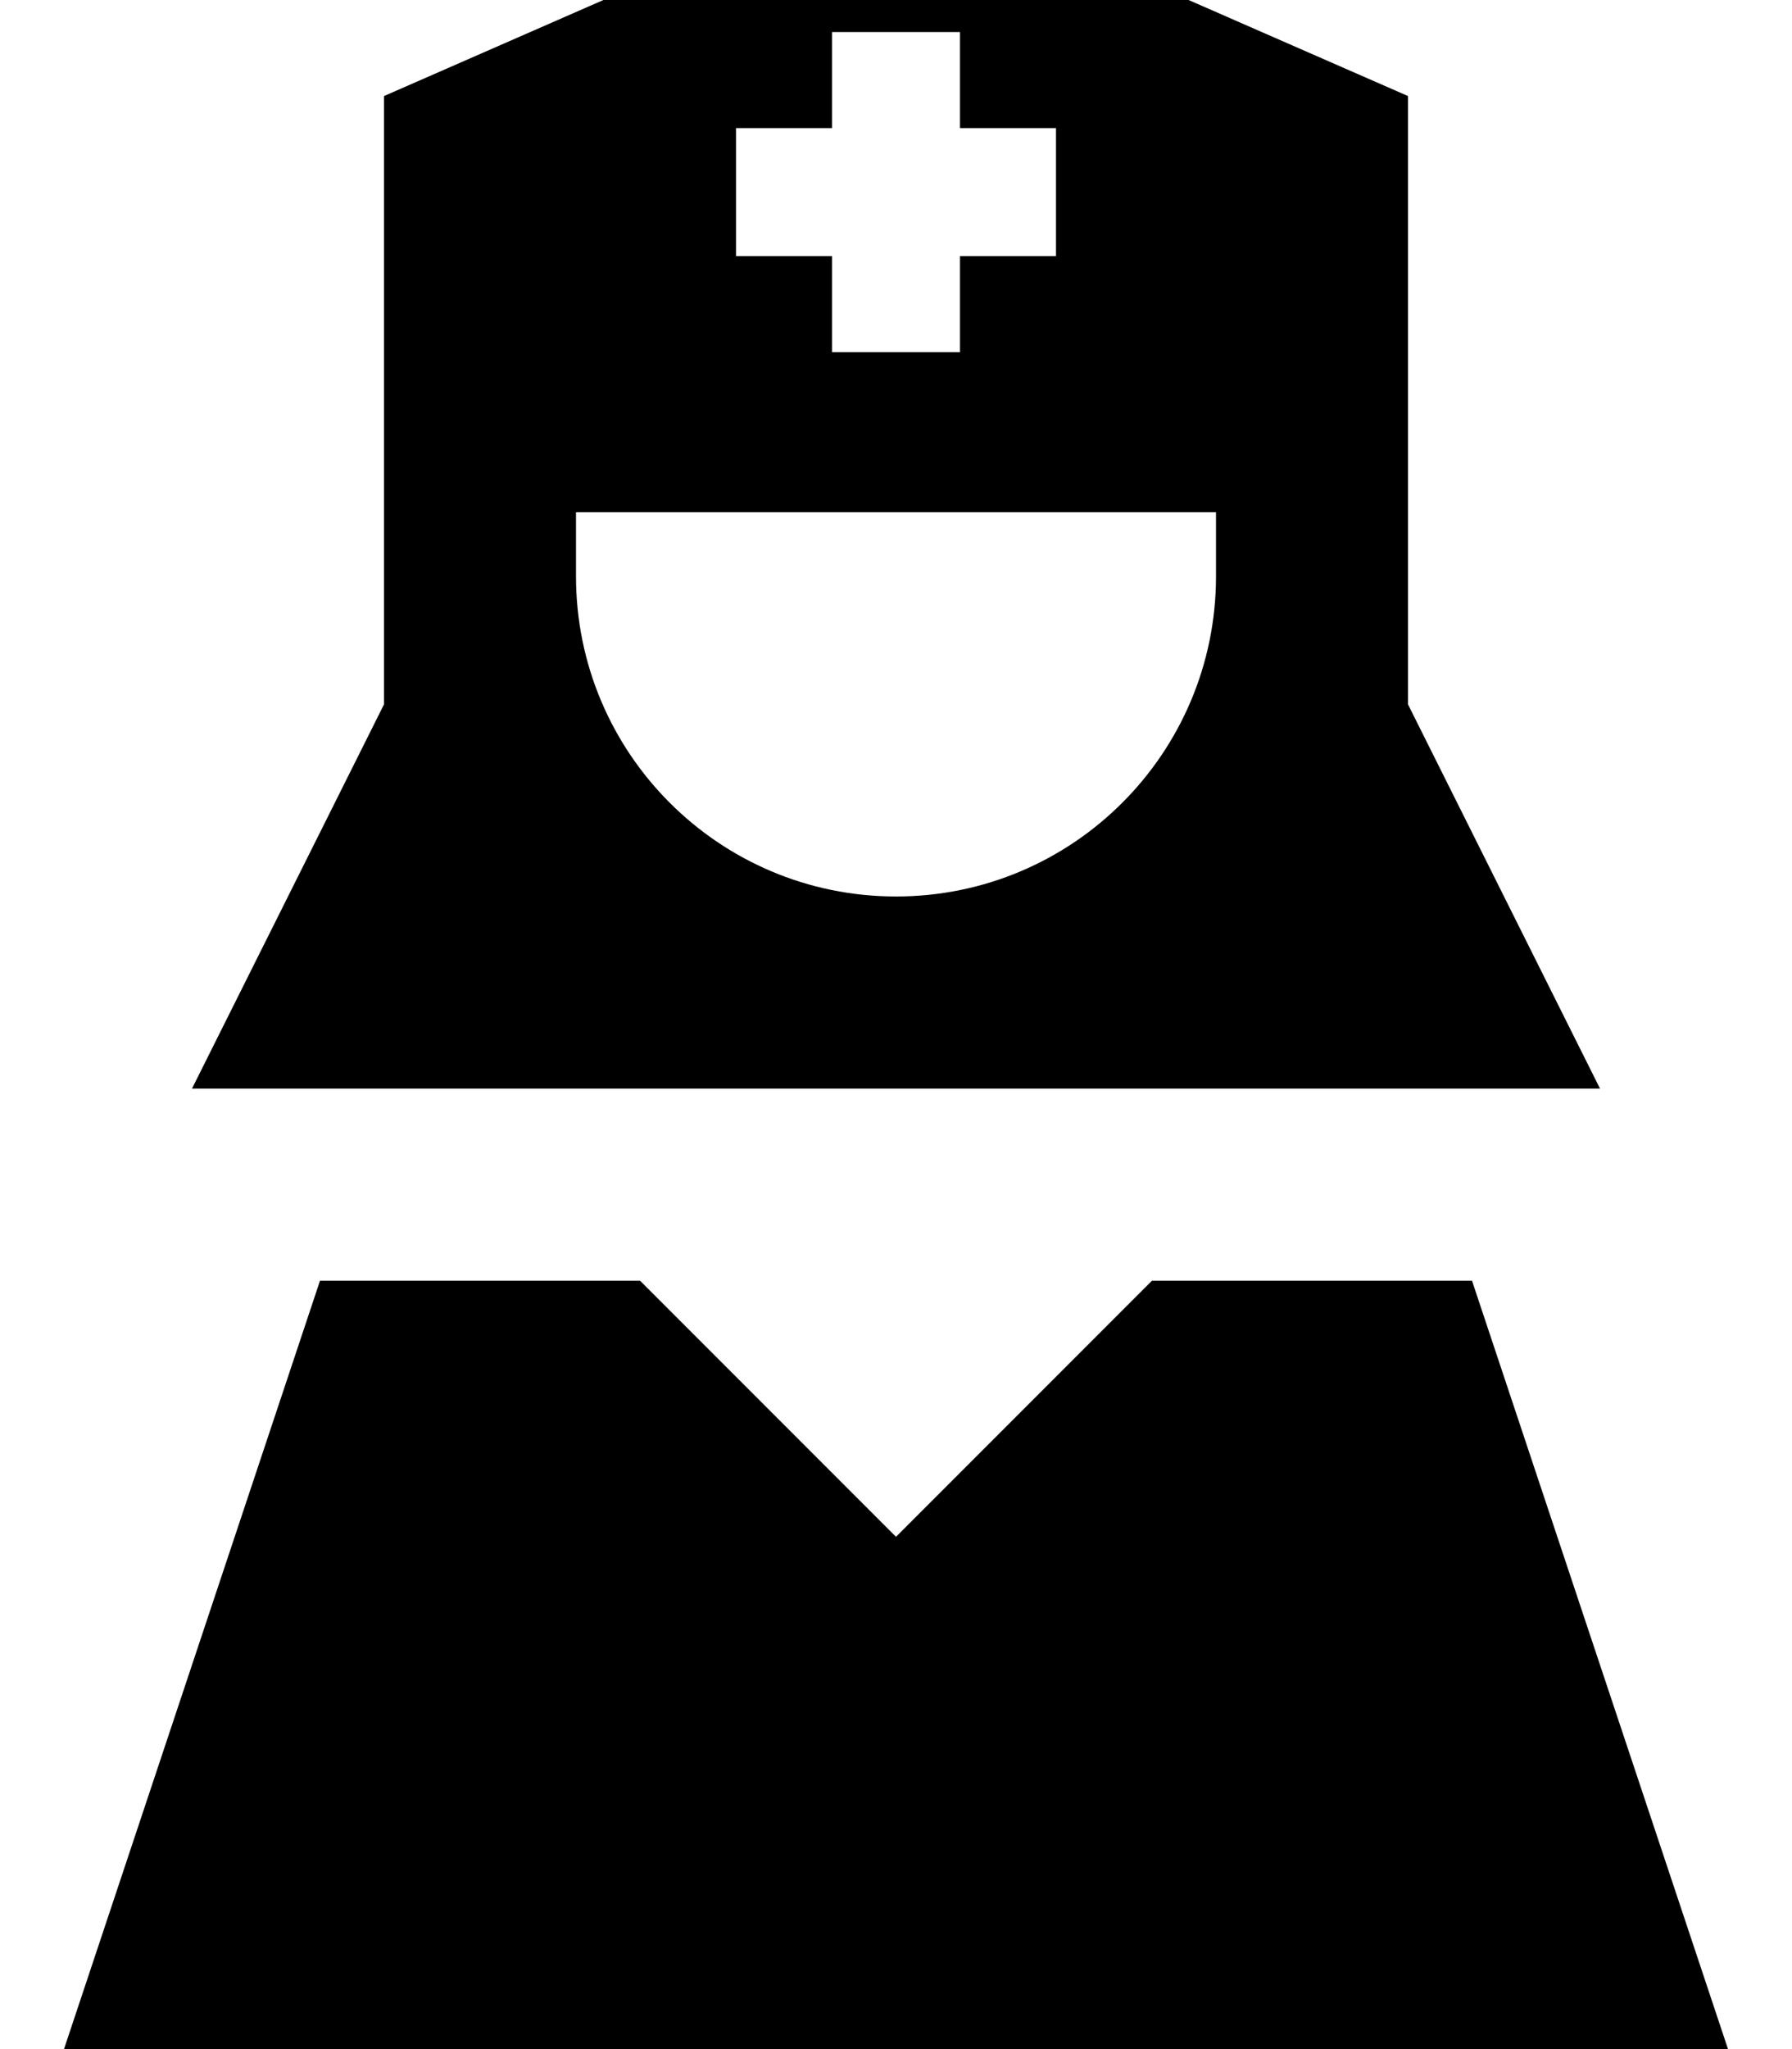 <svg fill="currentColor" xmlns="http://www.w3.org/2000/svg" viewBox="0 0 448 512"><!--! Font Awesome Pro 7.0.1 by @fontawesome - https://fontawesome.com License - https://fontawesome.com/license (Commercial License) Copyright 2025 Fonticons, Inc. --><path fill="currentColor" d="M96 24l128-56 128 56 0 152 48 96-352 0 48-96 0-152zM304 144l0-16-160 0 0 16c0 44.2 35.8 80 80 80s80-35.8 80-80zM224 384l64-64 80 0 64 192-416 0 64-192 80 0 64 64zM208 8l0 24-24 0 0 32 24 0 0 24 32 0 0-24 24 0 0-32-24 0 0-24-32 0z"/></svg>